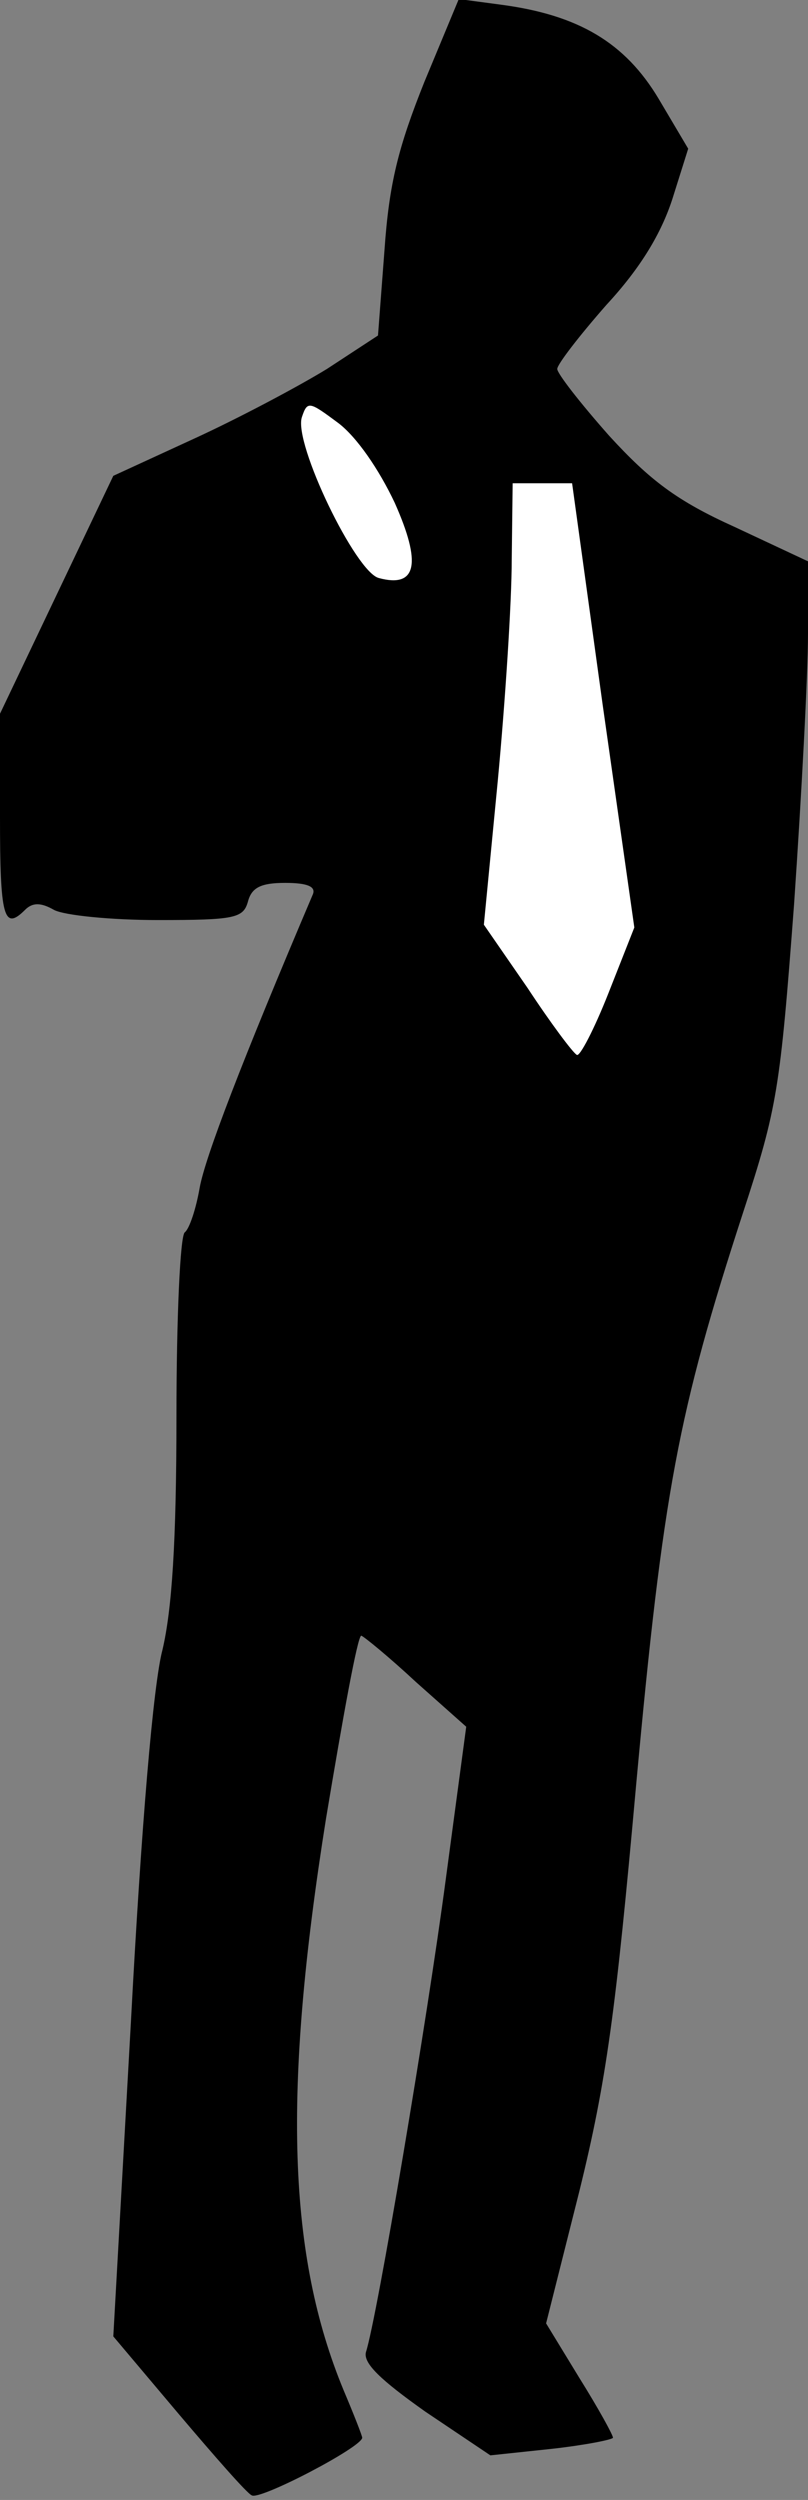 <?xml version="1.0" standalone="no"?>
<!DOCTYPE svg PUBLIC "-//W3C//DTD SVG 20010904//EN"
 "http://www.w3.org/TR/2001/REC-SVG-20010904/DTD/svg10.dtd">
<svg version="1.0" xmlns="http://www.w3.org/2000/svg"
 width="87pt" height="269pt" viewBox="0 0 87 269"
 preserveAspectRatio="xMidYMid meet">
<rect x="0" y="0" width="87" height="269" fill="#808080" stroke="none"/>
<g transform="translate(0,269) scale(0.1,-0.1)"
fill="#000000" stroke="none">
<path fill="#000000" stroke="none" d="M457 2602 c-28 -70 -38 -109 -43 -181
l-7 -92 -55 -36 c-31 -19 -95 -53 -143 -75 l-87 -40 -61 -128 -61 -128 0 -111
c0 -108 4 -123 27 -100 8 8 17 8 31 0 11 -6 62 -11 112 -11 83 0 92 2 97 20 4
15 14 20 40 20 24 0 33 -4 30 -12 -77 -181 -116 -283 -122 -316 -4 -23 -11
-44 -16 -48 -5 -3 -9 -92 -9 -197 0 -138 -5 -209 -15 -252 -10 -37 -23 -192
-34 -400 l-19 -339 70 -83 c39 -46 74 -86 79 -88 8 -6 119 52 119 62 0 2 -9
25 -20 51 -60 145 -66 320 -19 615 18 108 34 197 38 197 3 -1 30 -23 59 -50
l54 -48 -22 -164 c-20 -151 -74 -472 -86 -509 -3 -12 16 -30 64 -64 l70 -47
66 7 c36 4 66 10 66 12 0 3 -16 32 -36 64 l-36 59 36 143 c29 118 39 192 61
437 29 315 45 400 115 615 37 113 40 133 55 332 8 117 15 248 15 291 l0 78
-79 37 c-62 28 -91 50 -135 98 -31 35 -56 67 -56 72 0 5 24 36 53 69 37 40 59
77 71 114 l17 54 -32 54 c-36 60 -86 90 -170 101 l-45 6 -37 -89z"/>
<path fill="#ffffff" stroke="none" d="M425 2149 c29 -65 24 -92 -17 -81 -25
6 -92 145 -83 173 6 18 8 17 39 -6 20 -15 44 -50 61 -86z"/>
<path fill="#ffffff" stroke="none" d="M649 1931 l34 -239 -28 -71 c-15 -38
-31 -69 -34 -66 -4 2 -28 34 -53 72 l-47 68 15 155 c8 85 15 192 15 238 l1 82
32 0 32 0 33 -239z"/>
</g>
</svg>
